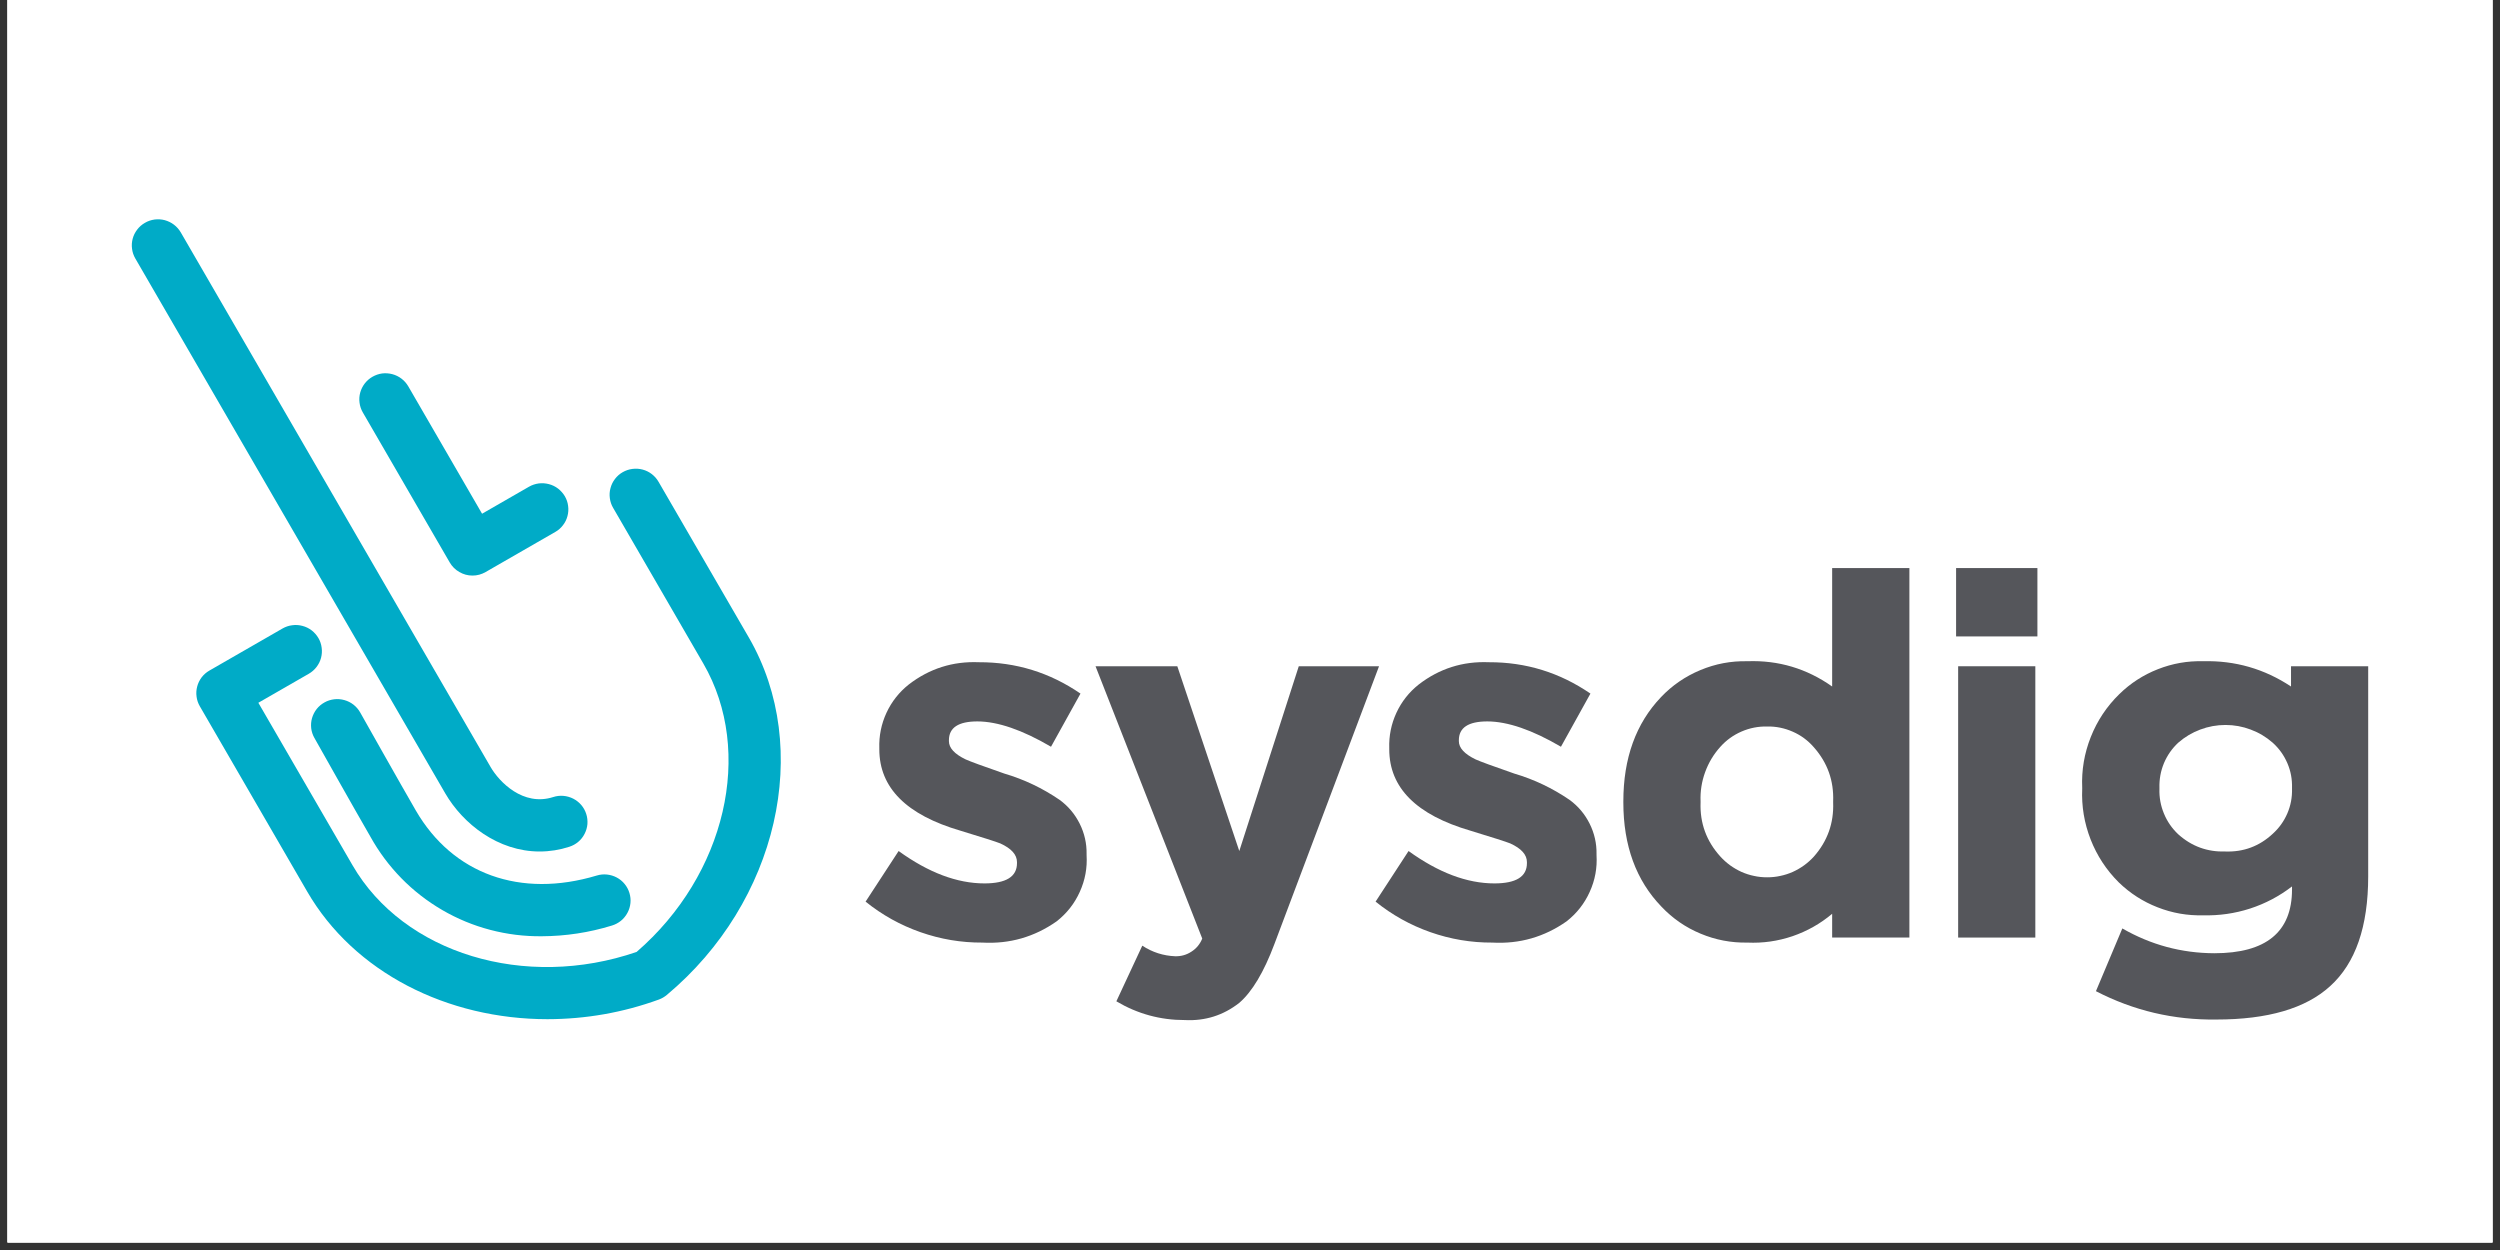 <svg xmlns="http://www.w3.org/2000/svg" xmlns:xlink="http://www.w3.org/1999/xlink" width="220" zoomAndPan="magnify" viewBox="0 0 165 82.5" height="110" preserveAspectRatio="xMidYMid meet" version="1.0"><rect x="0" y="0" width="165" height="82.5" fill="#333333" stroke="none"/><defs><clipPath id="id1"><path d="M 0.496 0 L 164.504 0 L 164.504 82.004 L 0.496 82.004 Z M 0.496 0 " clip-rule="nonzero"/></clipPath><clipPath id="id2"><path d="M 72 43 L 92 43 L 92 67.363 L 72 67.363 Z M 72 43 " clip-rule="nonzero"/></clipPath><clipPath id="id3"><path d="M 137 43 L 156.301 43 L 156.301 67.363 L 137 67.363 Z M 137 43 " clip-rule="nonzero"/></clipPath><clipPath id="id4"><path d="M 12 30 L 52 30 L 52 67.363 L 12 67.363 Z M 12 30 " clip-rule="nonzero"/></clipPath><clipPath id="id5"><path d="M 8.699 14.434 L 39 14.434 L 39 57 L 8.699 57 Z M 8.699 14.434 " clip-rule="nonzero"/></clipPath></defs><g clip-path="url(#id1)"><path fill="#ffffff" d="M 0.496 0 L 164.504 0 L 164.504 89.457 L 0.496 89.457 Z M 0.496 0 " fill-opacity="1" fill-rule="nonzero"/><path fill="#ffffff" d="M 0.496 0 L 164.504 0 L 164.504 82.004 L 0.496 82.004 Z M 0.496 0 " fill-opacity="1" fill-rule="nonzero"/><path fill="#ffffff" d="M 0.496 0 L 164.504 0 L 164.504 82.004 L 0.496 82.004 Z M 0.496 0 " fill-opacity="1" fill-rule="nonzero"/></g><path fill="#55565b" d="M 71.715 56.434 C 71.766 57.281 71.617 58.09 71.266 58.863 C 70.918 59.637 70.406 60.285 69.738 60.809 C 68.27 61.84 66.637 62.309 64.84 62.211 C 63.438 62.219 62.074 61.988 60.75 61.523 C 59.426 61.059 58.219 60.387 57.129 59.508 L 59.309 56.168 C 61.277 57.59 63.164 58.305 64.977 58.305 C 66.406 58.305 67.121 57.859 67.121 56.969 L 67.121 56.902 C 67.121 56.41 66.754 56 66.016 55.664 C 65.746 55.555 64.875 55.277 63.398 54.828 C 59.824 53.785 58.035 51.992 58.035 49.453 L 58.035 49.387 C 58.008 48.57 58.164 47.793 58.504 47.051 C 58.848 46.309 59.34 45.684 59.98 45.176 C 61.344 44.125 62.887 43.637 64.605 43.707 C 67.059 43.699 69.293 44.391 71.312 45.777 L 69.367 49.285 C 67.469 48.172 65.848 47.617 64.508 47.613 C 63.254 47.613 62.629 48.027 62.629 48.852 L 62.629 48.918 C 62.629 49.363 62.996 49.766 63.734 50.121 C 64.027 50.254 64.875 50.566 66.285 51.055 C 67.594 51.441 68.812 52.023 69.938 52.793 C 70.508 53.211 70.945 53.734 71.262 54.367 C 71.574 54.996 71.727 55.664 71.715 56.367 Z M 71.715 56.434 " fill-opacity="1" fill-rule="nonzero"/><g clip-path="url(#id2)"><path fill="#55565b" d="M 84.109 62.312 C 83.414 64.16 82.645 65.453 81.793 66.188 C 80.742 67.012 79.547 67.391 78.207 67.324 C 76.582 67.328 75.074 66.914 73.68 66.086 L 75.391 62.414 C 76.051 62.848 76.777 63.082 77.57 63.113 C 77.961 63.121 78.316 63.02 78.641 62.805 C 78.969 62.594 79.203 62.305 79.348 61.945 L 72.305 43.973 L 77.703 43.973 L 81.793 56.168 L 85.719 43.973 L 91.016 43.973 Z M 84.109 62.312 " fill-opacity="1" fill-rule="nonzero"/></g><path fill="#55565b" d="M 105.371 56.434 C 105.422 57.281 105.273 58.09 104.922 58.863 C 104.574 59.637 104.062 60.285 103.395 60.809 C 101.926 61.84 100.293 62.309 98.5 62.211 C 97.094 62.219 95.73 61.988 94.406 61.523 C 93.086 61.059 91.879 60.387 90.789 59.508 L 92.965 56.168 C 94.934 57.59 96.82 58.305 98.633 58.305 C 100.062 58.305 100.777 57.859 100.777 56.969 L 100.777 56.902 C 100.777 56.41 100.41 56 99.672 55.664 C 99.402 55.555 98.531 55.277 97.059 54.828 C 93.48 53.785 91.691 51.992 91.691 49.453 L 91.691 49.387 C 91.664 48.57 91.82 47.793 92.16 47.051 C 92.504 46.309 92.996 45.684 93.637 45.176 C 95 44.125 96.543 43.637 98.266 43.707 C 100.715 43.699 102.949 44.391 104.969 45.777 L 103.023 49.285 C 101.125 48.172 99.504 47.617 98.164 47.613 C 96.91 47.613 96.285 48.027 96.285 48.852 L 96.285 48.918 C 96.285 49.363 96.656 49.766 97.391 50.121 C 97.684 50.254 98.531 50.566 99.941 51.055 C 101.25 51.441 102.469 52.023 103.594 52.793 C 104.164 53.211 104.602 53.734 104.918 54.367 C 105.23 54.996 105.383 55.664 105.371 56.367 Z M 105.371 56.434 " fill-opacity="1" fill-rule="nonzero"/><path fill="#55565b" d="M 120.922 61.879 L 120.922 60.309 C 120.145 60.965 119.27 61.457 118.305 61.789 C 117.336 62.117 116.344 62.258 115.324 62.211 C 114.254 62.23 113.227 62.035 112.238 61.621 C 111.25 61.211 110.391 60.617 109.656 59.84 C 107.98 58.105 107.141 55.809 107.141 52.961 L 107.141 52.891 C 107.141 50.043 107.969 47.75 109.625 46.012 C 110.363 45.234 111.23 44.641 112.223 44.227 C 113.215 43.812 114.246 43.617 115.324 43.641 C 117.379 43.566 119.246 44.125 120.922 45.309 L 120.922 37.492 L 126.02 37.492 L 126.02 61.879 Z M 120.988 52.891 C 121.039 51.531 120.617 50.34 119.715 49.32 C 119.328 48.875 118.867 48.531 118.324 48.293 C 117.785 48.055 117.223 47.938 116.629 47.949 C 116.043 47.938 115.48 48.047 114.941 48.281 C 114.402 48.516 113.938 48.848 113.547 49.285 C 113.102 49.777 112.766 50.336 112.539 50.961 C 112.312 51.586 112.211 52.23 112.238 52.891 L 112.238 52.961 C 112.188 54.328 112.625 55.52 113.547 56.535 C 113.742 56.75 113.957 56.941 114.191 57.113 C 114.426 57.281 114.676 57.426 114.941 57.547 C 115.207 57.664 115.484 57.754 115.77 57.812 C 116.051 57.875 116.34 57.902 116.629 57.902 C 116.922 57.902 117.211 57.875 117.492 57.812 C 117.777 57.754 118.055 57.664 118.32 57.547 C 118.586 57.426 118.836 57.281 119.07 57.113 C 119.305 56.941 119.52 56.75 119.715 56.535 C 120.617 55.512 121.039 54.32 120.988 52.961 Z M 120.988 52.891 " fill-opacity="1" fill-rule="nonzero"/><path fill="#55565b" d="M 129.102 42.004 L 129.102 37.492 L 134.469 37.492 L 134.469 42.004 Z M 129.238 61.879 L 129.238 43.973 L 134.332 43.973 L 134.332 61.879 Z M 129.238 61.879 " fill-opacity="1" fill-rule="nonzero"/><g clip-path="url(#id3)"><path fill="#55565b" d="M 156.301 57.836 C 156.301 61.156 155.465 63.57 153.789 65.086 C 152.18 66.555 149.676 67.289 146.277 67.289 C 143.473 67.328 140.824 66.707 138.332 65.418 L 140.074 61.277 C 141.953 62.359 143.977 62.906 146.145 62.914 C 149.562 62.914 151.273 61.512 151.273 58.703 L 151.273 58.504 C 150.438 59.148 149.512 59.637 148.504 59.965 C 147.5 60.289 146.465 60.438 145.406 60.41 C 144.371 60.438 143.367 60.262 142.402 59.883 C 141.438 59.508 140.582 58.957 139.84 58.238 C 139.02 57.422 138.402 56.477 137.98 55.402 C 137.562 54.324 137.375 53.211 137.426 52.059 L 137.426 51.992 C 137.375 50.836 137.566 49.719 137.992 48.641 C 138.418 47.566 139.047 46.621 139.875 45.812 C 140.609 45.094 141.461 44.543 142.418 44.168 C 143.379 43.789 144.375 43.613 145.406 43.641 C 147.516 43.586 149.449 44.145 151.207 45.309 L 151.207 43.973 L 156.301 43.973 Z M 151.273 51.992 C 151.289 51.426 151.188 50.883 150.965 50.367 C 150.742 49.848 150.418 49.398 150 49.02 C 149.566 48.641 149.086 48.352 148.547 48.152 C 148.012 47.949 147.457 47.848 146.883 47.848 C 146.309 47.848 145.754 47.949 145.215 48.152 C 144.68 48.352 144.195 48.641 143.762 49.02 C 143.352 49.402 143.039 49.852 142.82 50.371 C 142.605 50.891 142.508 51.43 142.523 51.992 L 142.523 52.059 C 142.504 52.625 142.602 53.168 142.82 53.695 C 143.035 54.219 143.352 54.676 143.762 55.062 C 144.648 55.859 145.688 56.238 146.883 56.199 C 148.082 56.238 149.121 55.848 150 55.031 C 150.418 54.652 150.742 54.203 150.965 53.684 C 151.188 53.164 151.289 52.621 151.273 52.059 Z M 151.273 51.992 " fill-opacity="1" fill-rule="nonzero"/></g><path fill="#00abc7" d="M 35.758 61.793 C 34.605 61.805 33.469 61.664 32.355 61.371 C 31.238 61.078 30.184 60.641 29.188 60.062 C 28.191 59.48 27.289 58.781 26.484 57.957 C 25.68 57.133 25 56.219 24.441 55.211 C 23.445 53.492 20.879 48.934 20.75 48.703 C 20.637 48.504 20.566 48.289 20.539 48.062 C 20.516 47.836 20.531 47.613 20.594 47.395 C 20.66 47.172 20.762 46.973 20.902 46.793 C 21.047 46.613 21.219 46.469 21.418 46.359 C 21.617 46.246 21.832 46.18 22.062 46.152 C 22.289 46.125 22.512 46.145 22.734 46.207 C 22.957 46.27 23.156 46.371 23.336 46.512 C 23.516 46.656 23.66 46.824 23.773 47.023 C 23.805 47.082 26.457 51.789 27.441 53.488 C 29.879 57.695 34.344 59.301 39.387 57.785 C 39.605 57.719 39.832 57.695 40.059 57.719 C 40.285 57.742 40.504 57.809 40.703 57.914 C 40.906 58.023 41.082 58.164 41.227 58.344 C 41.371 58.52 41.477 58.719 41.543 58.938 C 41.609 59.156 41.633 59.379 41.609 59.605 C 41.586 59.832 41.52 60.047 41.41 60.25 C 41.305 60.449 41.16 60.625 40.984 60.77 C 40.805 60.914 40.605 61.02 40.387 61.086 C 38.879 61.551 37.336 61.785 35.758 61.793 Z M 35.758 61.793 " fill-opacity="1" fill-rule="nonzero"/><g clip-path="url(#id4)"><path fill="#00abc7" d="M 36.133 67.266 C 29.535 67.266 23.371 64.188 20.273 58.84 L 13.188 46.613 C 13.074 46.414 13 46.203 12.973 45.977 C 12.941 45.75 12.957 45.527 13.016 45.305 C 13.074 45.082 13.176 44.883 13.312 44.699 C 13.453 44.52 13.621 44.371 13.82 44.258 L 18.648 41.48 C 18.848 41.367 19.059 41.293 19.289 41.266 C 19.516 41.234 19.738 41.25 19.961 41.309 C 20.184 41.367 20.387 41.465 20.57 41.605 C 20.75 41.746 20.898 41.914 21.016 42.113 C 21.129 42.309 21.203 42.523 21.23 42.75 C 21.262 42.977 21.246 43.199 21.188 43.422 C 21.129 43.645 21.027 43.844 20.887 44.027 C 20.746 44.207 20.578 44.355 20.379 44.469 L 17.051 46.383 L 23.27 57.113 C 26.645 62.934 34.66 65.359 42.016 62.828 C 47.895 57.746 49.793 49.617 46.422 43.797 L 40.469 33.523 C 40.352 33.328 40.281 33.113 40.25 32.887 C 40.219 32.66 40.23 32.438 40.293 32.215 C 40.352 31.992 40.449 31.793 40.59 31.609 C 40.73 31.426 40.898 31.277 41.098 31.164 C 41.297 31.051 41.512 30.977 41.738 30.949 C 41.969 30.918 42.191 30.934 42.414 30.992 C 42.637 31.051 42.84 31.152 43.023 31.293 C 43.203 31.434 43.352 31.602 43.465 31.801 L 49.422 42.074 C 53.664 49.395 51.336 59.539 44.008 65.668 C 43.852 65.797 43.68 65.898 43.488 65.969 C 41.113 66.832 38.66 67.262 36.133 67.266 Z M 42.895 64.348 Z M 42.895 64.348 " fill-opacity="1" fill-rule="nonzero"/></g><g clip-path="url(#id5)"><path fill="#00abc7" d="M 35.613 56.199 C 32.879 56.199 30.562 54.387 29.383 52.355 L 8.93 17.059 C 8.816 16.859 8.742 16.648 8.715 16.422 C 8.684 16.195 8.699 15.973 8.758 15.75 C 8.816 15.531 8.918 15.332 9.059 15.148 C 9.195 14.969 9.367 14.82 9.566 14.707 C 9.762 14.59 9.977 14.52 10.203 14.488 C 10.43 14.461 10.656 14.473 10.875 14.531 C 11.098 14.594 11.301 14.691 11.48 14.828 C 11.664 14.969 11.812 15.137 11.93 15.336 L 32.383 50.629 C 32.941 51.594 34.523 53.246 36.512 52.605 C 36.73 52.535 36.953 52.508 37.184 52.527 C 37.41 52.547 37.629 52.609 37.832 52.711 C 38.035 52.816 38.215 52.957 38.363 53.129 C 38.512 53.305 38.621 53.5 38.691 53.719 C 38.762 53.934 38.785 54.16 38.77 54.387 C 38.75 54.613 38.688 54.828 38.582 55.035 C 38.48 55.238 38.34 55.414 38.164 55.562 C 37.988 55.711 37.793 55.816 37.574 55.887 C 36.938 56.094 36.285 56.199 35.613 56.199 Z M 35.613 56.199 " fill-opacity="1" fill-rule="nonzero"/></g><path fill="#00abc7" d="M 31.184 37.988 C 30.875 37.988 30.586 37.91 30.32 37.754 C 30.051 37.602 29.84 37.391 29.684 37.125 L 23.945 27.219 C 23.832 27.023 23.758 26.809 23.73 26.582 C 23.699 26.355 23.715 26.133 23.773 25.914 C 23.836 25.691 23.934 25.492 24.074 25.309 C 24.215 25.129 24.383 24.98 24.582 24.867 C 24.781 24.754 24.992 24.68 25.219 24.648 C 25.445 24.621 25.672 24.637 25.895 24.695 C 26.113 24.754 26.316 24.852 26.5 24.992 C 26.68 25.129 26.828 25.297 26.945 25.496 L 31.816 33.906 L 34.918 32.121 C 35.117 32.008 35.332 31.938 35.559 31.906 C 35.785 31.879 36.008 31.895 36.23 31.953 C 36.453 32.012 36.652 32.109 36.836 32.25 C 37.016 32.391 37.164 32.559 37.281 32.754 C 37.395 32.953 37.469 33.164 37.496 33.391 C 37.527 33.617 37.512 33.844 37.453 34.062 C 37.395 34.285 37.297 34.484 37.156 34.664 C 37.016 34.848 36.848 34.996 36.648 35.109 L 32.051 37.754 C 31.781 37.91 31.492 37.988 31.184 37.988 Z M 31.184 37.988 " fill-opacity="1" fill-rule="nonzero"/></svg>